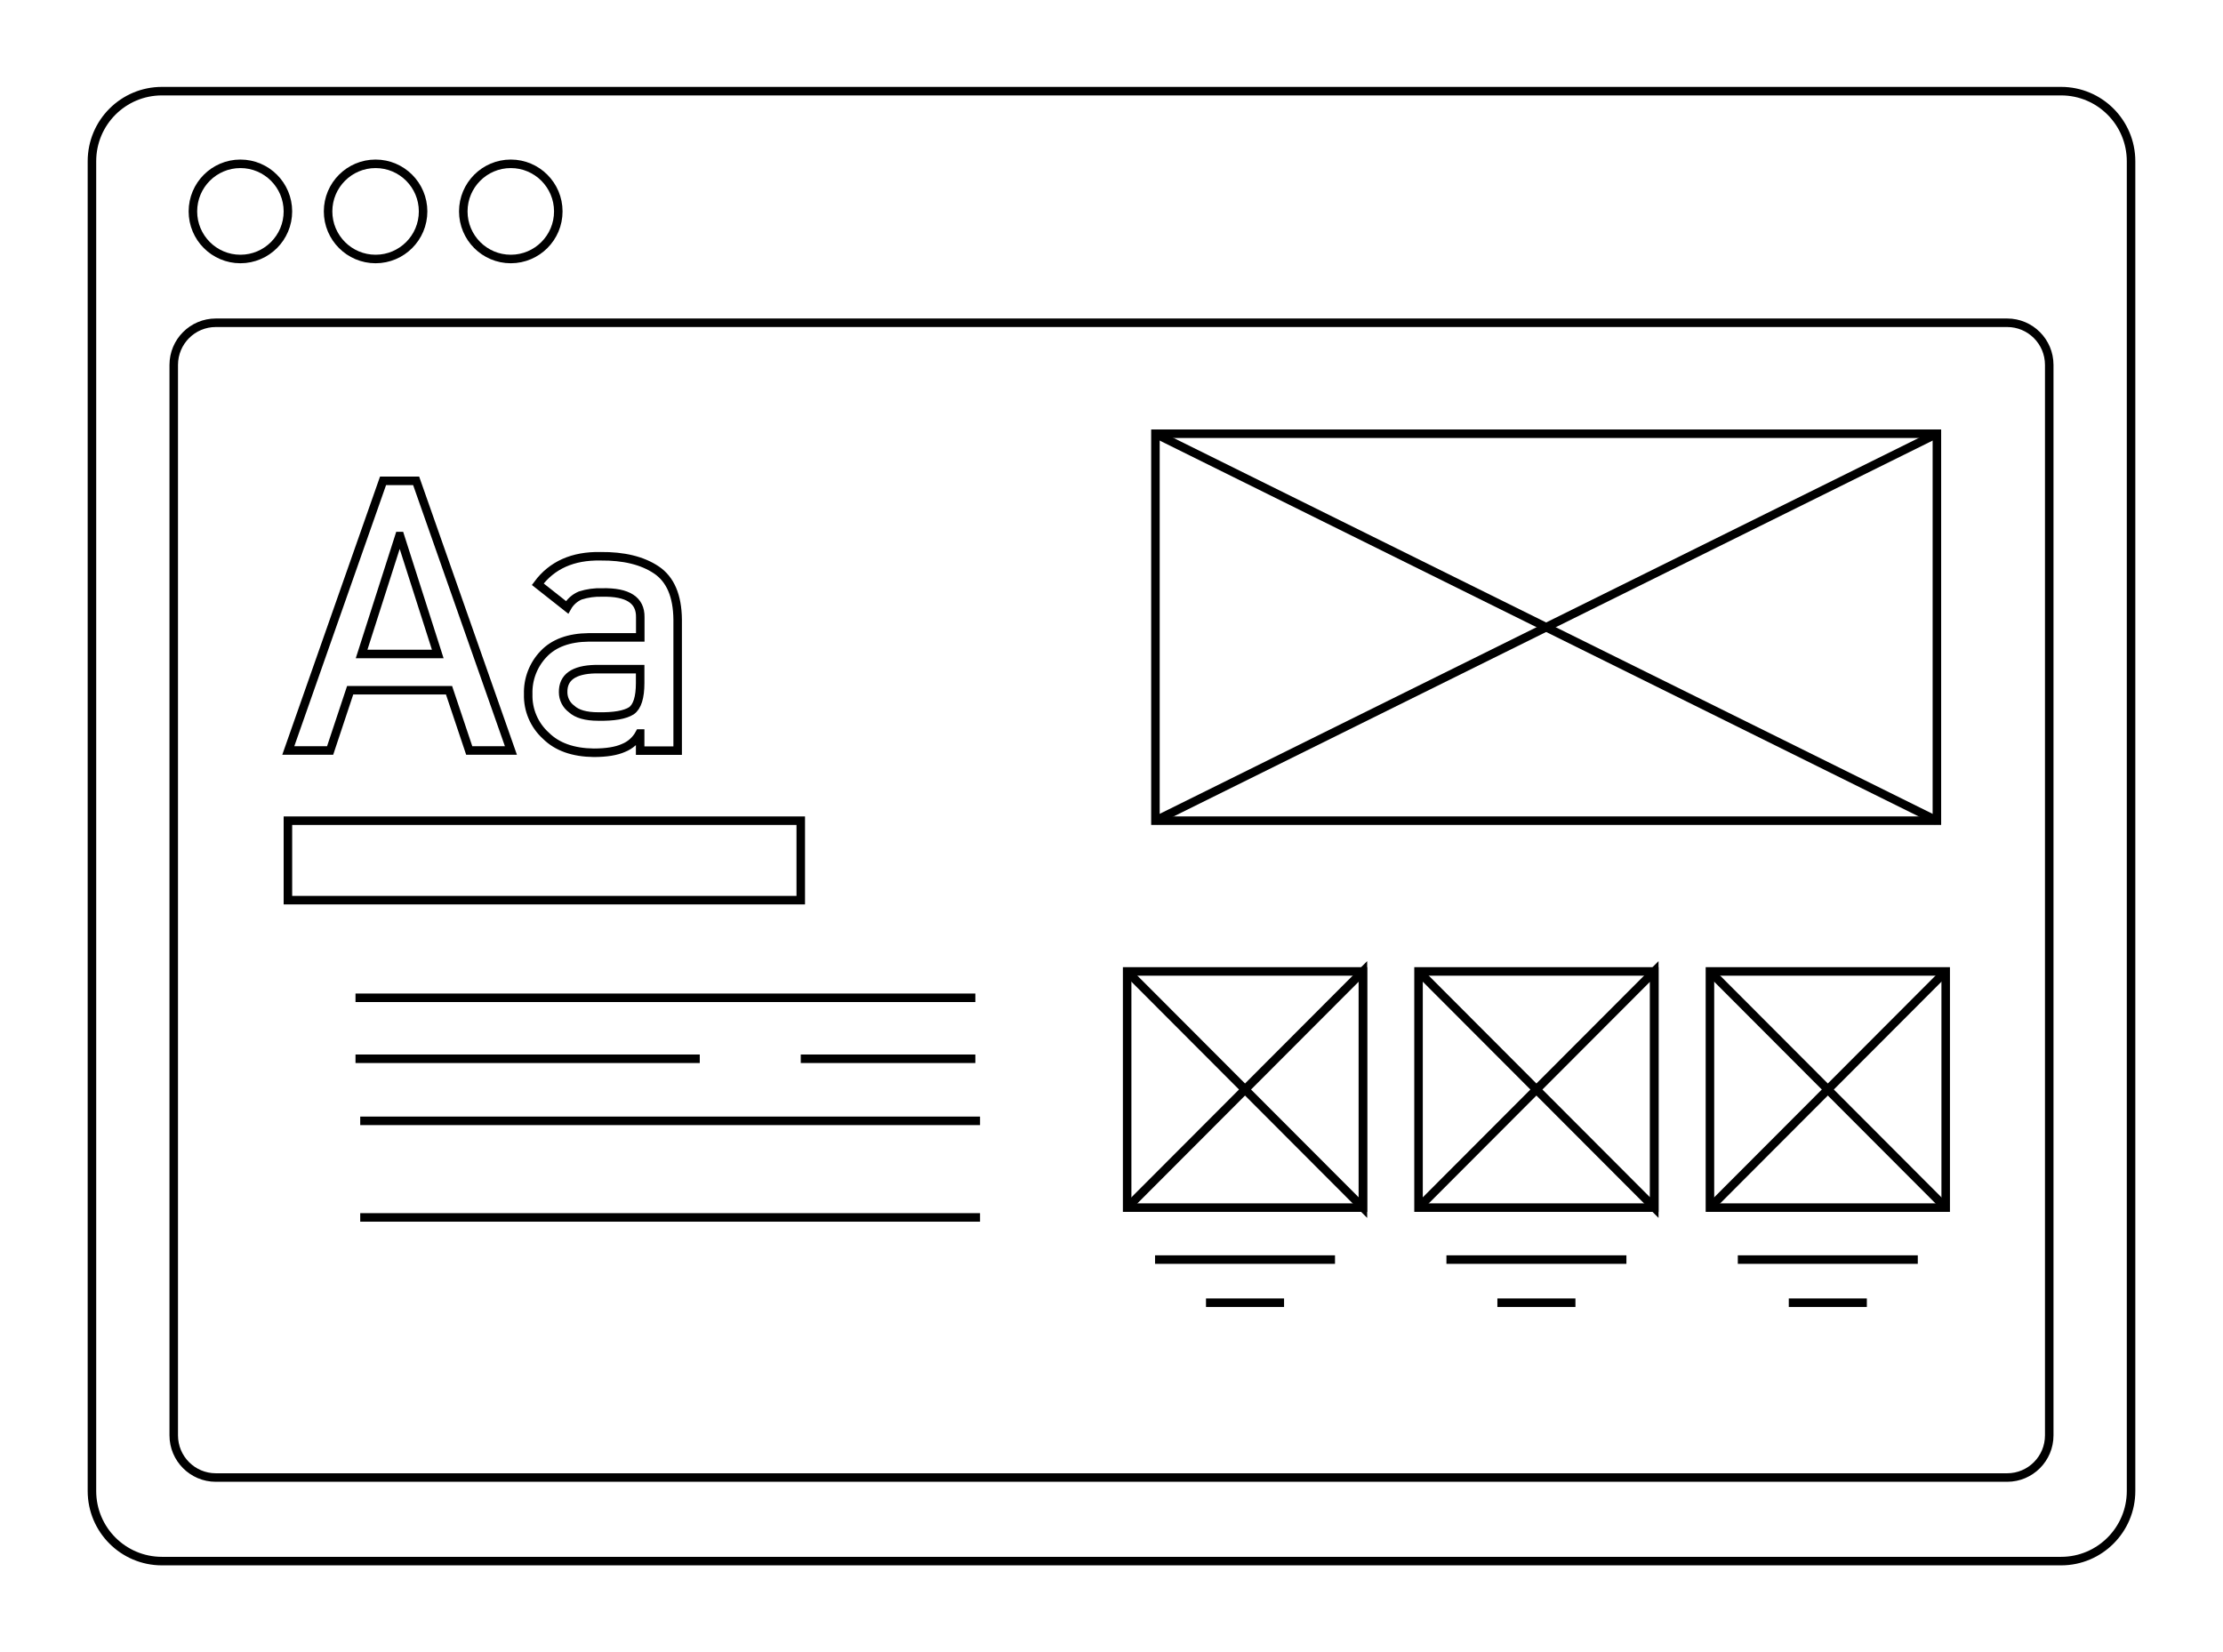 <svg width="261" height="194" viewBox="0 0 261 194" fill="none" xmlns="http://www.w3.org/2000/svg">
<g clip-path="url(#clip0_95_434)">
<path d="M241.99 10.703H19.01C14.473 10.703 10.795 14.387 10.795 18.933V175.07C10.795 179.616 14.473 183.301 19.01 183.301H241.99C246.527 183.301 250.205 179.616 250.205 175.07V18.933C250.205 14.387 246.527 10.703 241.99 10.703Z" stroke="black" stroke-miterlimit="10"/>
<path d="M235.659 37.898H25.338C22.61 37.898 20.399 40.113 20.399 42.846V168.541C20.399 171.273 22.61 173.489 25.338 173.489H235.659C238.386 173.489 240.598 171.273 240.598 168.541V42.846C240.598 40.113 238.386 37.898 235.659 37.898Z" stroke="black" stroke-miterlimit="10"/>
<path d="M28.226 30.41C31.306 30.41 33.803 27.909 33.803 24.823C33.803 21.737 31.306 19.235 28.226 19.235C25.146 19.235 22.649 21.737 22.649 24.823C22.649 27.909 25.146 30.41 28.226 30.41Z" stroke="black" stroke-miterlimit="10"/>
<path d="M44.097 30.41C47.178 30.41 49.675 27.909 49.675 24.823C49.675 21.737 47.178 19.235 44.097 19.235C41.017 19.235 38.52 21.737 38.52 24.823C38.52 27.909 41.017 30.41 44.097 30.41Z" stroke="black" stroke-miterlimit="10"/>
<path d="M59.972 30.41C63.052 30.41 65.549 27.909 65.549 24.823C65.549 21.737 63.052 19.235 59.972 19.235C56.892 19.235 54.395 21.737 54.395 24.823C54.395 27.909 56.892 30.41 59.972 30.41Z" stroke="black" stroke-miterlimit="10"/>
<path d="M94.016 96.365H33.803V105.695H94.016V96.365Z" stroke="black" stroke-miterlimit="10"/>
<path d="M227.409 50.928H135.658V96.362H227.409V50.928Z" stroke="black" stroke-miterlimit="10"/>
<path d="M160.018 114.063H132.337V141.796H160.018V114.063Z" stroke="black" stroke-miterlimit="10"/>
<path d="M194.228 114.063H166.548V141.796H194.228V114.063Z" stroke="black" stroke-miterlimit="10"/>
<path d="M228.442 114.063H200.762V141.796H228.442V114.063Z" stroke="black" stroke-miterlimit="10"/>
<path d="M135.613 147.898H156.741" stroke="black" stroke-miterlimit="10"/>
<path d="M141.595 152.961H150.76" stroke="black" stroke-miterlimit="10"/>
<path d="M175.806 152.961H184.97" stroke="black" stroke-miterlimit="10"/>
<path d="M210.019 152.961H219.184" stroke="black" stroke-miterlimit="10"/>
<path d="M169.824 147.898H190.955" stroke="black" stroke-miterlimit="10"/>
<path d="M204.035 147.898H225.166" stroke="black" stroke-miterlimit="10"/>
<path d="M135.658 50.928L227.406 96.365" stroke="black" stroke-miterlimit="10"/>
<path d="M227.406 50.928L135.658 96.365" stroke="black" stroke-miterlimit="10"/>
<path d="M132.337 114.063L160.018 141.796V114.063L132.337 141.796" stroke="black" stroke-miterlimit="10"/>
<path d="M166.548 114.063L194.228 141.796V114.063L166.548 141.796" stroke="black" stroke-miterlimit="10"/>
<path d="M200.762 114.063L228.442 141.796" stroke="black" stroke-miterlimit="10"/>
<path d="M228.442 114.063L200.762 141.796" stroke="black" stroke-miterlimit="10"/>
<path d="M41.739 117.159H114.515" stroke="black" stroke-miterlimit="10"/>
<path d="M42.294 131.607H115.067" stroke="black" stroke-miterlimit="10"/>
<path d="M42.294 142.947H115.067" stroke="black" stroke-miterlimit="10"/>
<path d="M41.739 124.319H82.159" stroke="black" stroke-miterlimit="10"/>
<path d="M94.016 124.319H114.515" stroke="black" stroke-miterlimit="10"/>
<path d="M52.72 81.046H41.113L38.761 88.119H33.848L44.974 56.458H48.859L59.985 88.119H55.091L52.72 81.046ZM51.398 76.792L46.969 62.942H46.886L42.454 76.792H51.398Z" stroke="black"/>
<path d="M75.16 86.132H75.09C74.679 86.902 74.009 87.501 73.199 87.823C72.363 88.198 71.202 88.387 69.718 88.389C67.281 88.359 65.407 87.692 64.096 86.389C63.417 85.775 62.879 85.02 62.52 84.176C62.161 83.333 61.989 82.422 62.016 81.505C61.989 80.639 62.134 79.776 62.444 78.967C62.754 78.158 63.221 77.418 63.82 76.792C65.024 75.519 66.787 74.869 69.108 74.841H75.173V72.462C75.203 70.469 73.713 69.504 70.703 69.568C69.833 69.538 68.965 69.656 68.136 69.919C67.476 70.196 66.929 70.688 66.582 71.314L63.139 68.597C64.806 66.349 67.26 65.255 70.501 65.315C73.241 65.287 75.43 65.823 77.066 66.922C78.703 68.022 79.535 69.962 79.563 72.742V88.138H75.16V86.132ZM75.16 78.57H69.904C67.35 78.628 66.087 79.534 66.117 81.287C66.118 81.668 66.208 82.043 66.379 82.382C66.551 82.722 66.8 83.016 67.106 83.242C67.747 83.835 68.792 84.132 70.241 84.132C72.076 84.164 73.373 83.94 74.13 83.46C74.817 82.98 75.16 81.894 75.16 80.2V78.57Z" stroke="black"/>
</g>
<defs>
<clipPath id="clip0_95_434">
<rect width="261" height="194" fill="white"/>
</clipPath>
</defs>
</svg>

